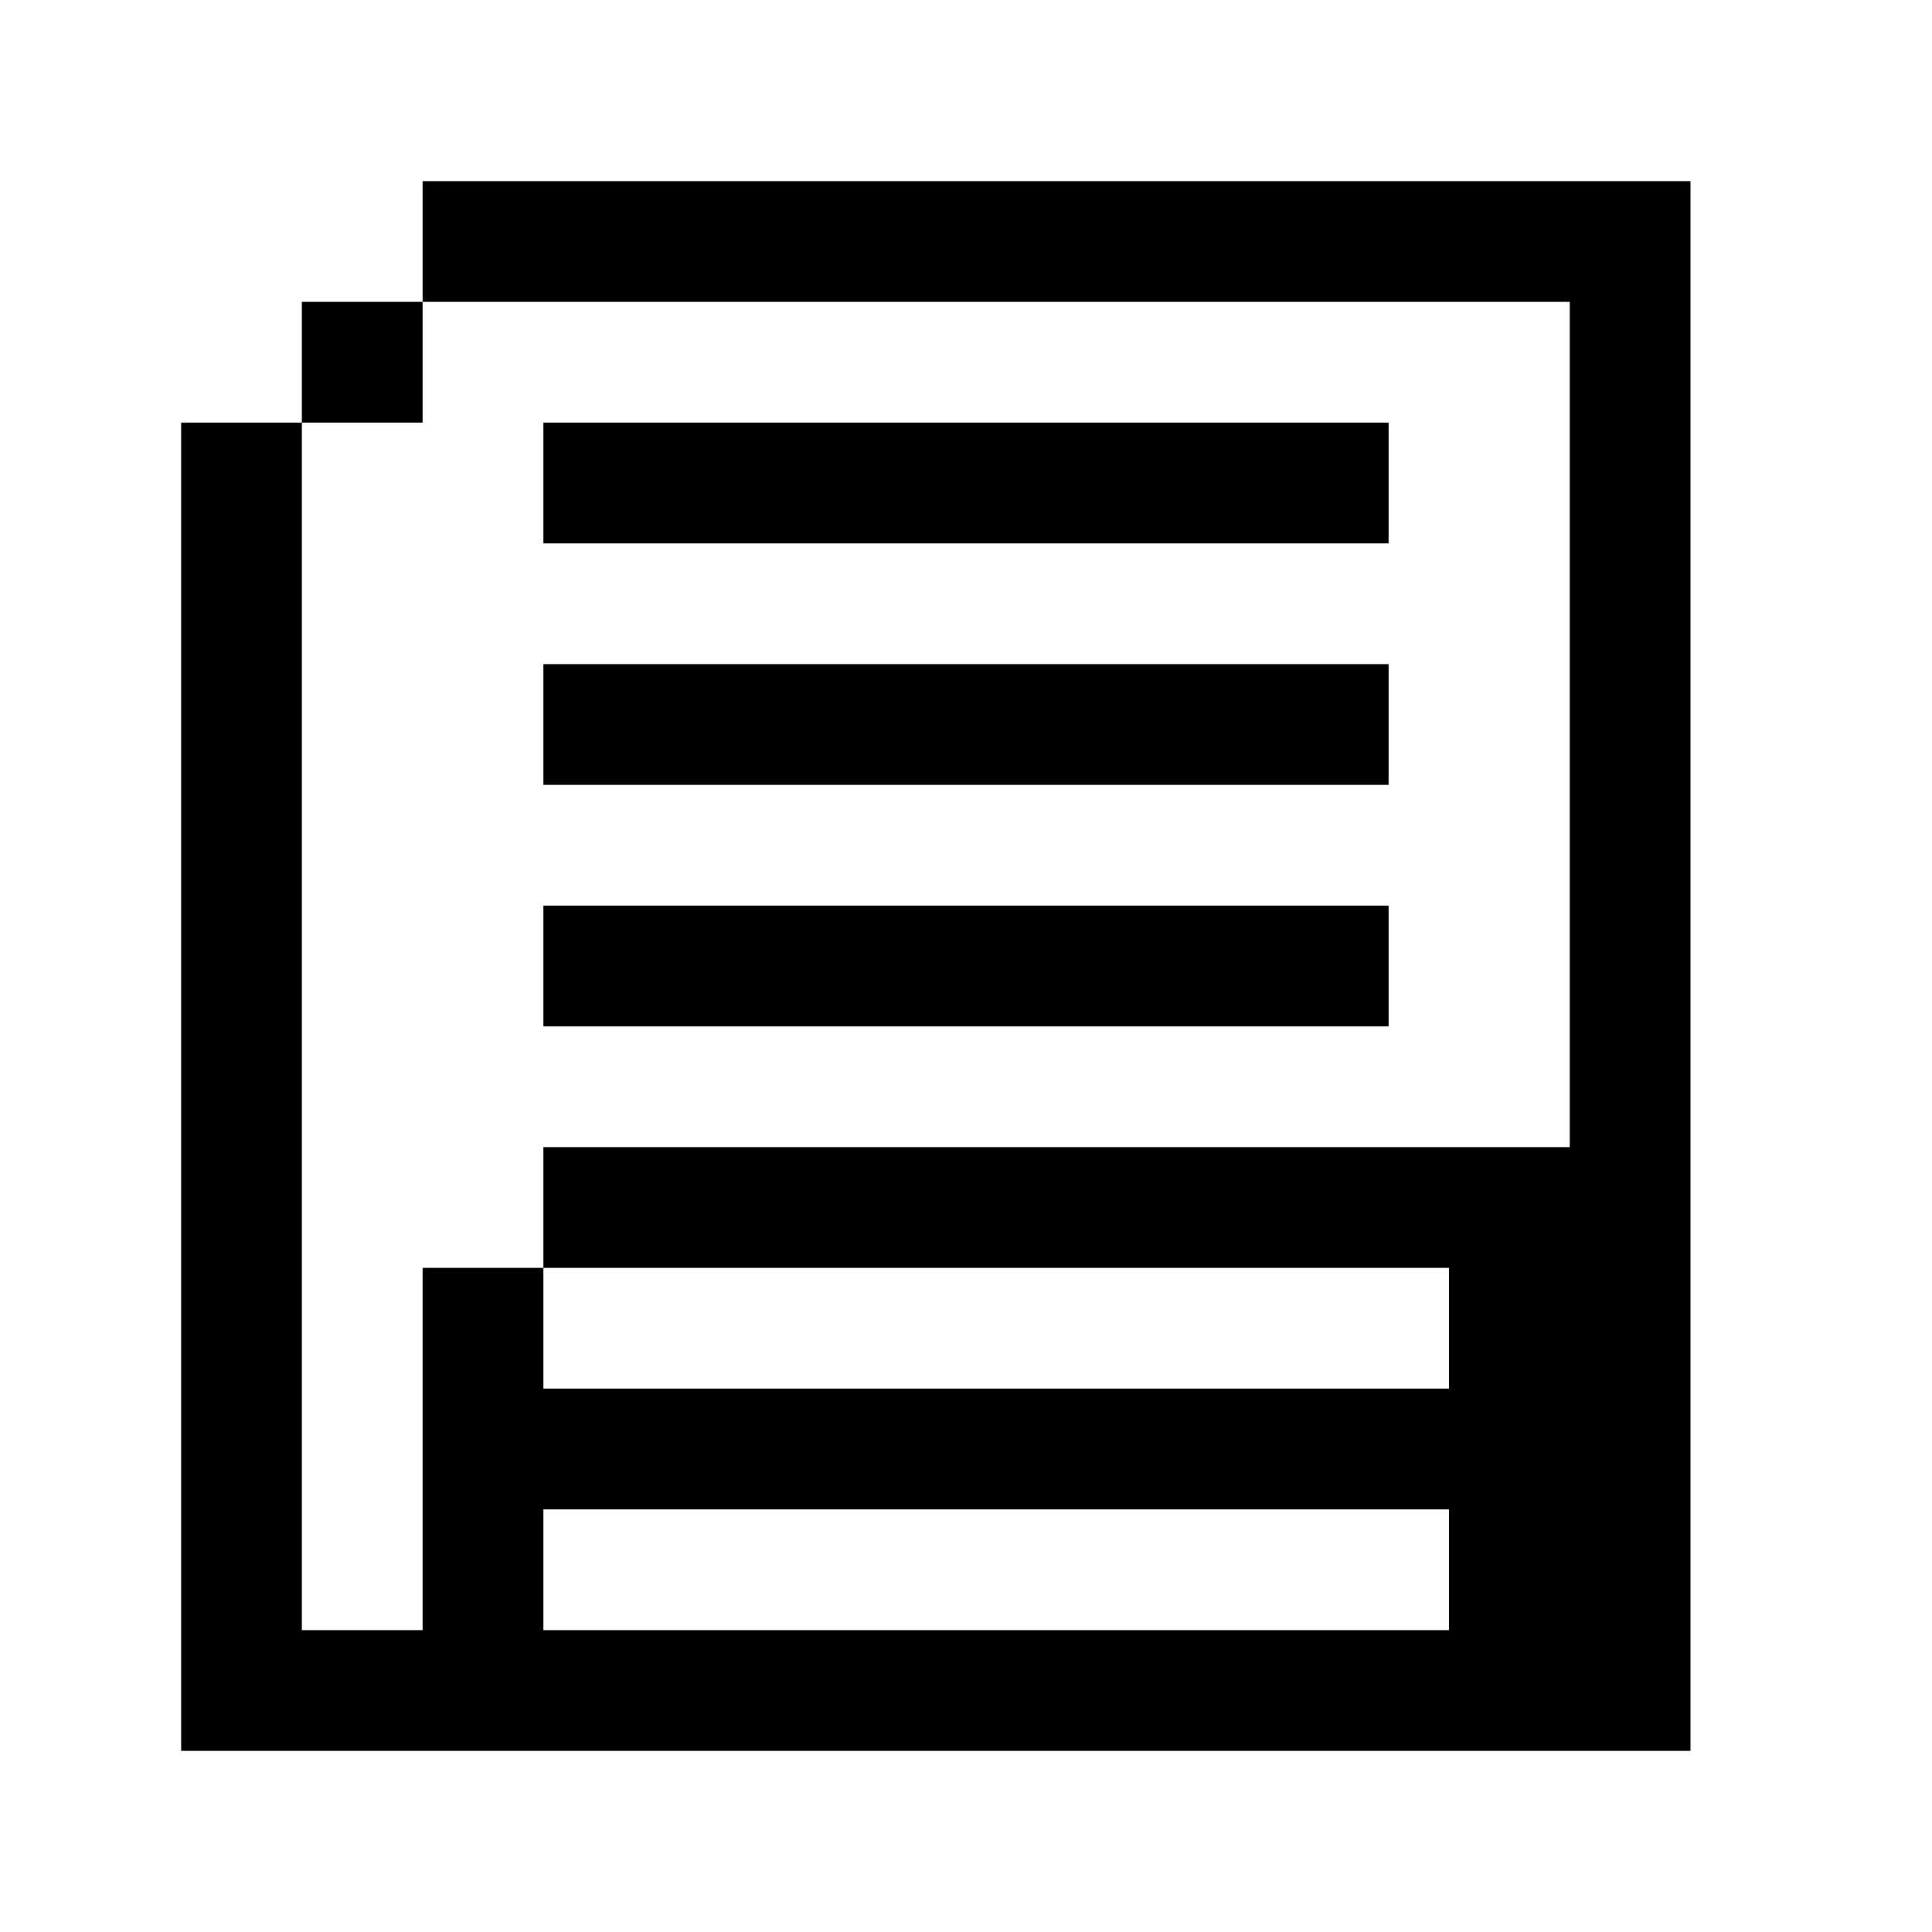 <svg xmlns="http://www.w3.org/2000/svg" viewBox="0 0 32 32"><path d="M7 5V3h21v26H3V7h2v20h2v-6h2v-2h17V5H7zm17 20H9v2h15v-2zm0-4H9v2h15v-2zm-1-6v2H9v-2h14zm0-4v2H9v-2h14zm0-4v2H9V7h14zM7 5v2H5V5h2z" fill="currentColor" fill-rule="evenodd"/></svg>